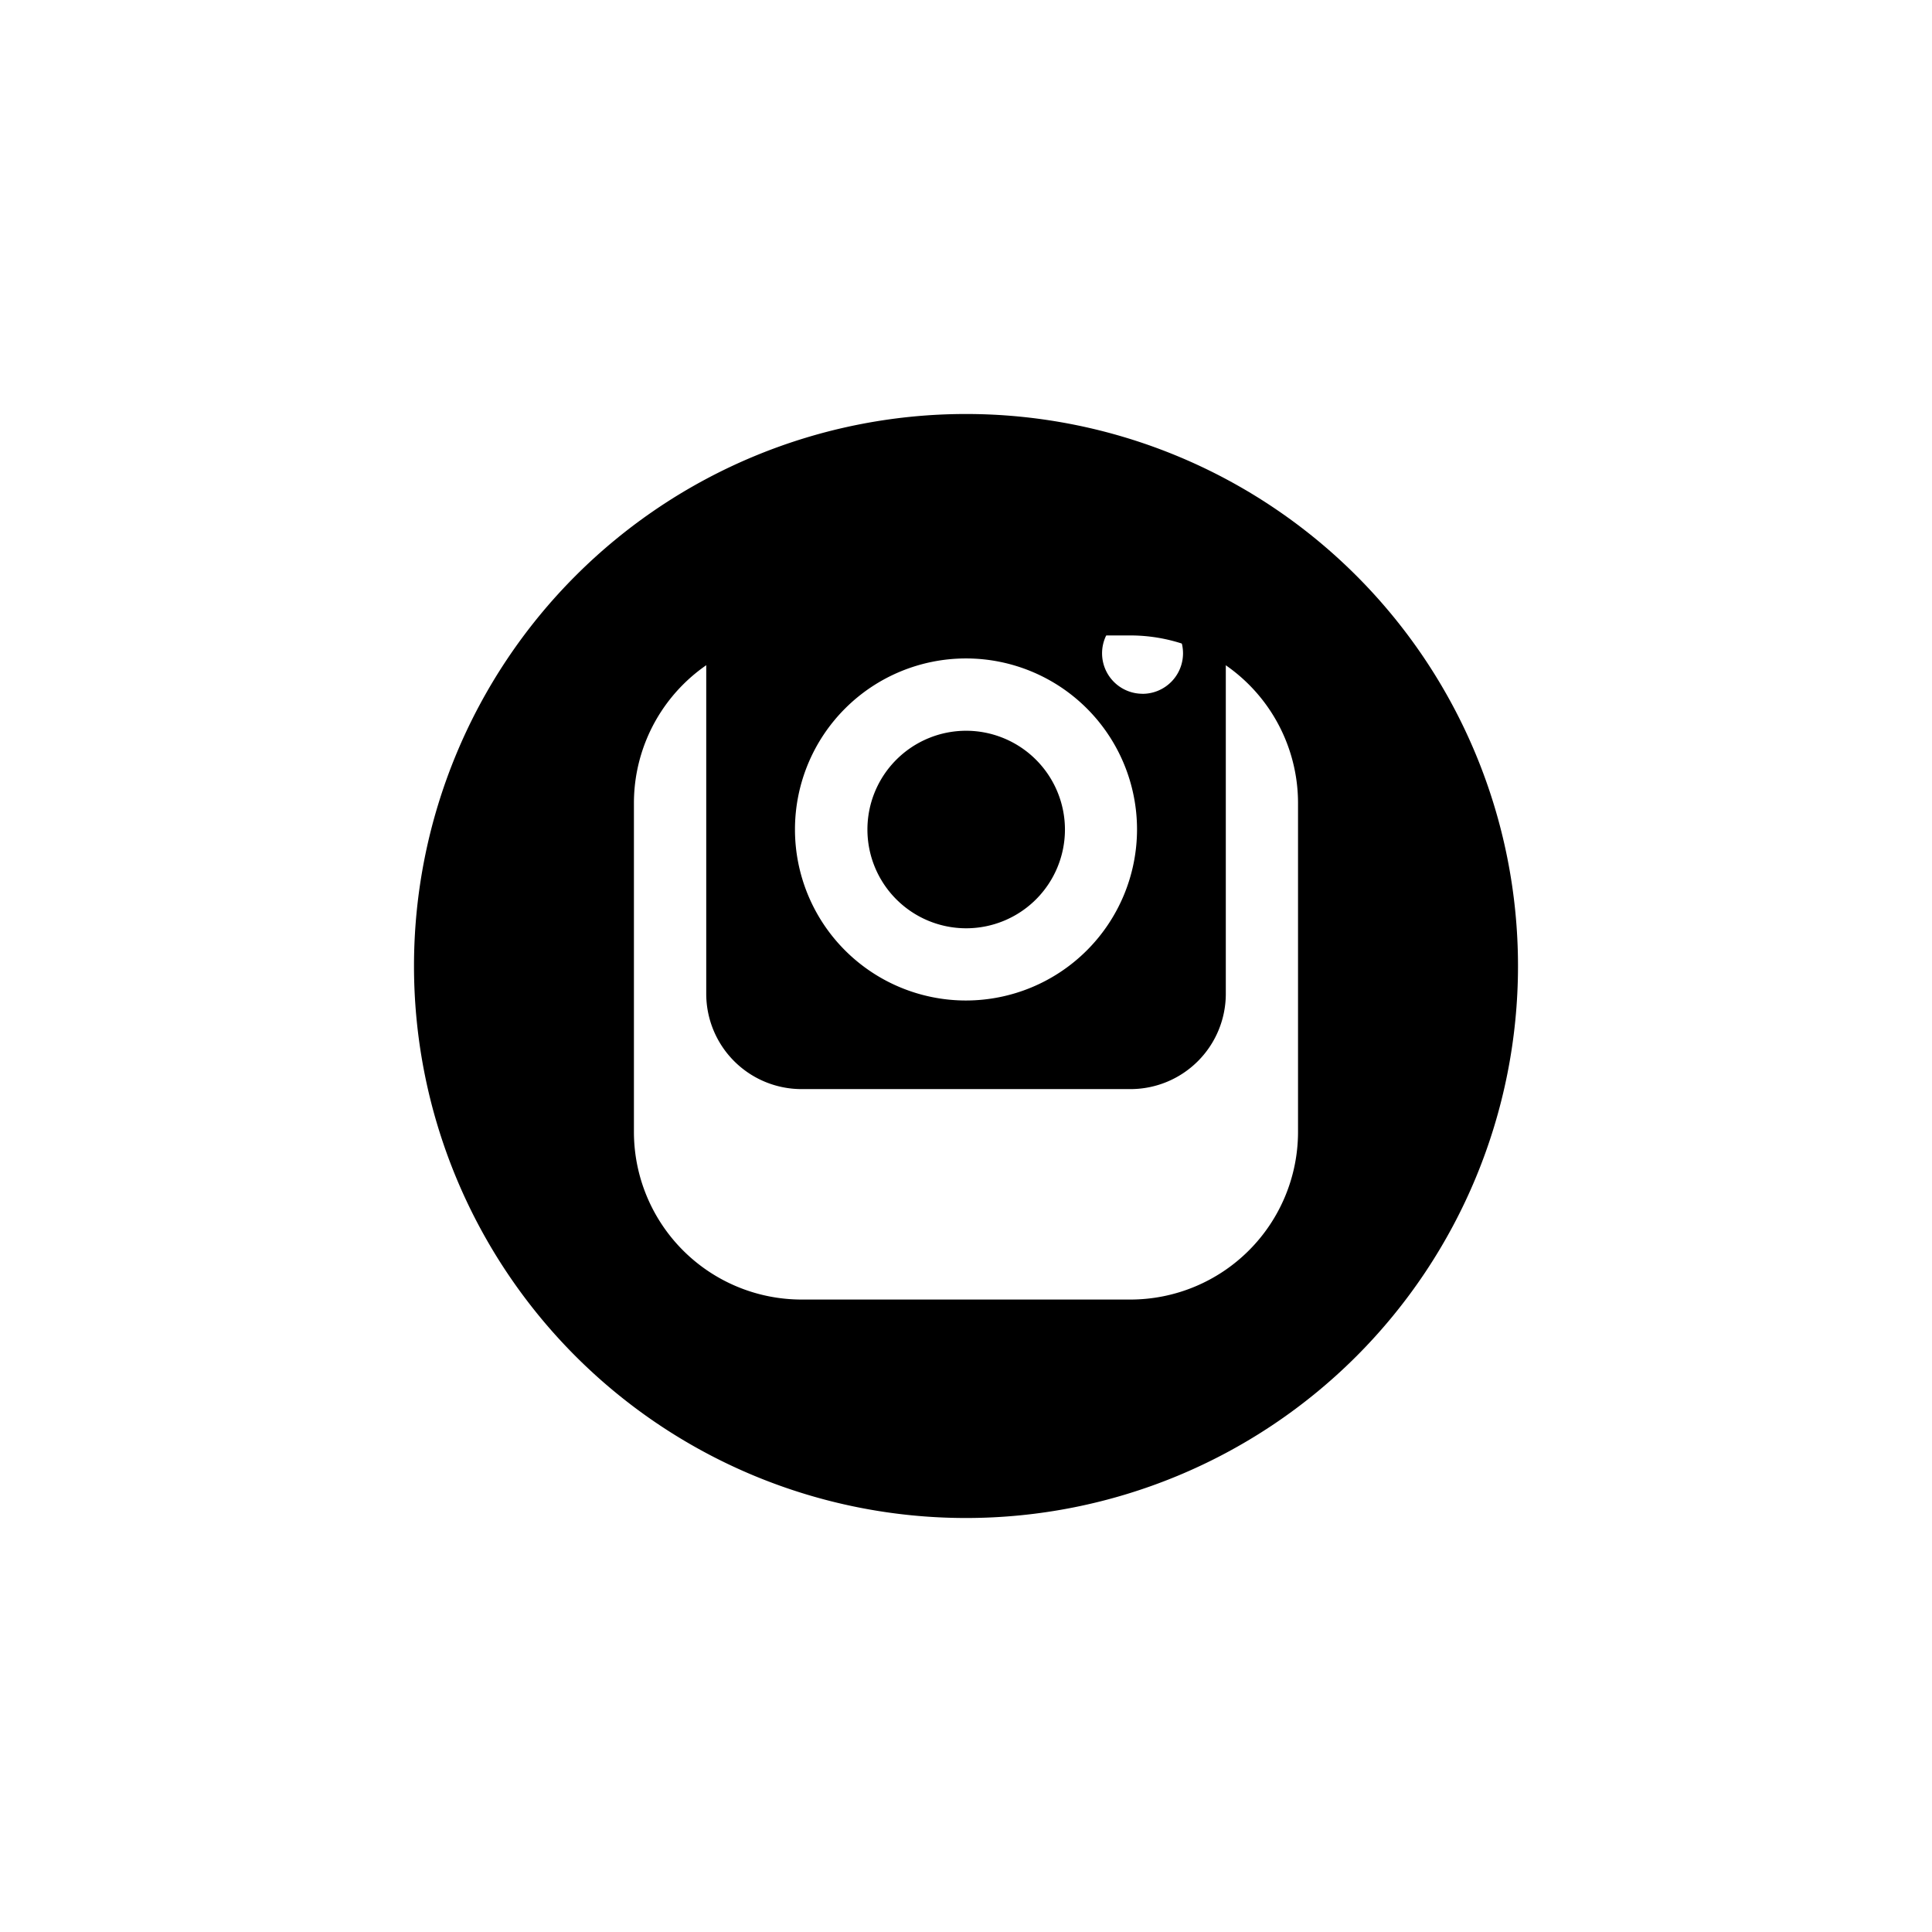<svg xmlns="http://www.w3.org/2000/svg" xmlns:xlink="http://www.w3.org/1999/xlink" width="42" height="42" viewBox="0 0 42 42">
  <defs>
    <style>
      .cls-1 {
        filter: url(#Path_13);
      }
    </style>
    <filter id="Path_13" x="0" y="0" width="42" height="42" filterUnits="userSpaceOnUse">
      <feOffset dy="3" input="SourceAlpha"/>
      <feGaussianBlur stdDeviation="3" result="blur"/>
      <feFlood flood-opacity="0.161"/>
      <feComposite operator="in" in2="blur"/>
      <feComposite in="SourceGraphic"/>
    </filter>
  </defs>
  <g id="instagram" transform="translate(9 6)">
    <path id="Path_11" data-name="Path 11" d="M32.983,23.88H25.83a2.073,2.073,0,0,0-2.071,2.071V33.1a2.073,2.073,0,0,0,2.071,2.071h7.153A2.073,2.073,0,0,0,35.054,33.1V25.951A2.073,2.073,0,0,0,32.983,23.88Zm-3.577,9.365a3.718,3.718,0,1,1,3.718-3.718A3.722,3.722,0,0,1,29.406,33.245Zm3.838-6.668a.88.88,0,1,1,.88-.88A.881.881,0,0,1,33.244,26.578Z" transform="translate(-17.406 -17.495)"/>
    <path id="Path_12" data-name="Path 12" d="M39,36.971a2.147,2.147,0,1,0,2.147,2.147A2.15,2.15,0,0,0,39,36.971Z" transform="translate(-26.996 -27.085)"/>
    <g class="cls-1" transform="matrix(1, 0, 0, 1, -9, -6)">
      <path id="Path_13-2" data-name="Path 13" d="M12,0A12,12,0,1,0,24,12,12,12,0,0,0,12,0Zm7.218,15.609a3.646,3.646,0,0,1-3.642,3.642H8.423a3.646,3.646,0,0,1-3.642-3.642V8.456A3.646,3.646,0,0,1,8.423,4.814h7.153a3.646,3.646,0,0,1,3.642,3.642Z" transform="translate(9 6)"/>
    </g>
  </g>
</svg>
